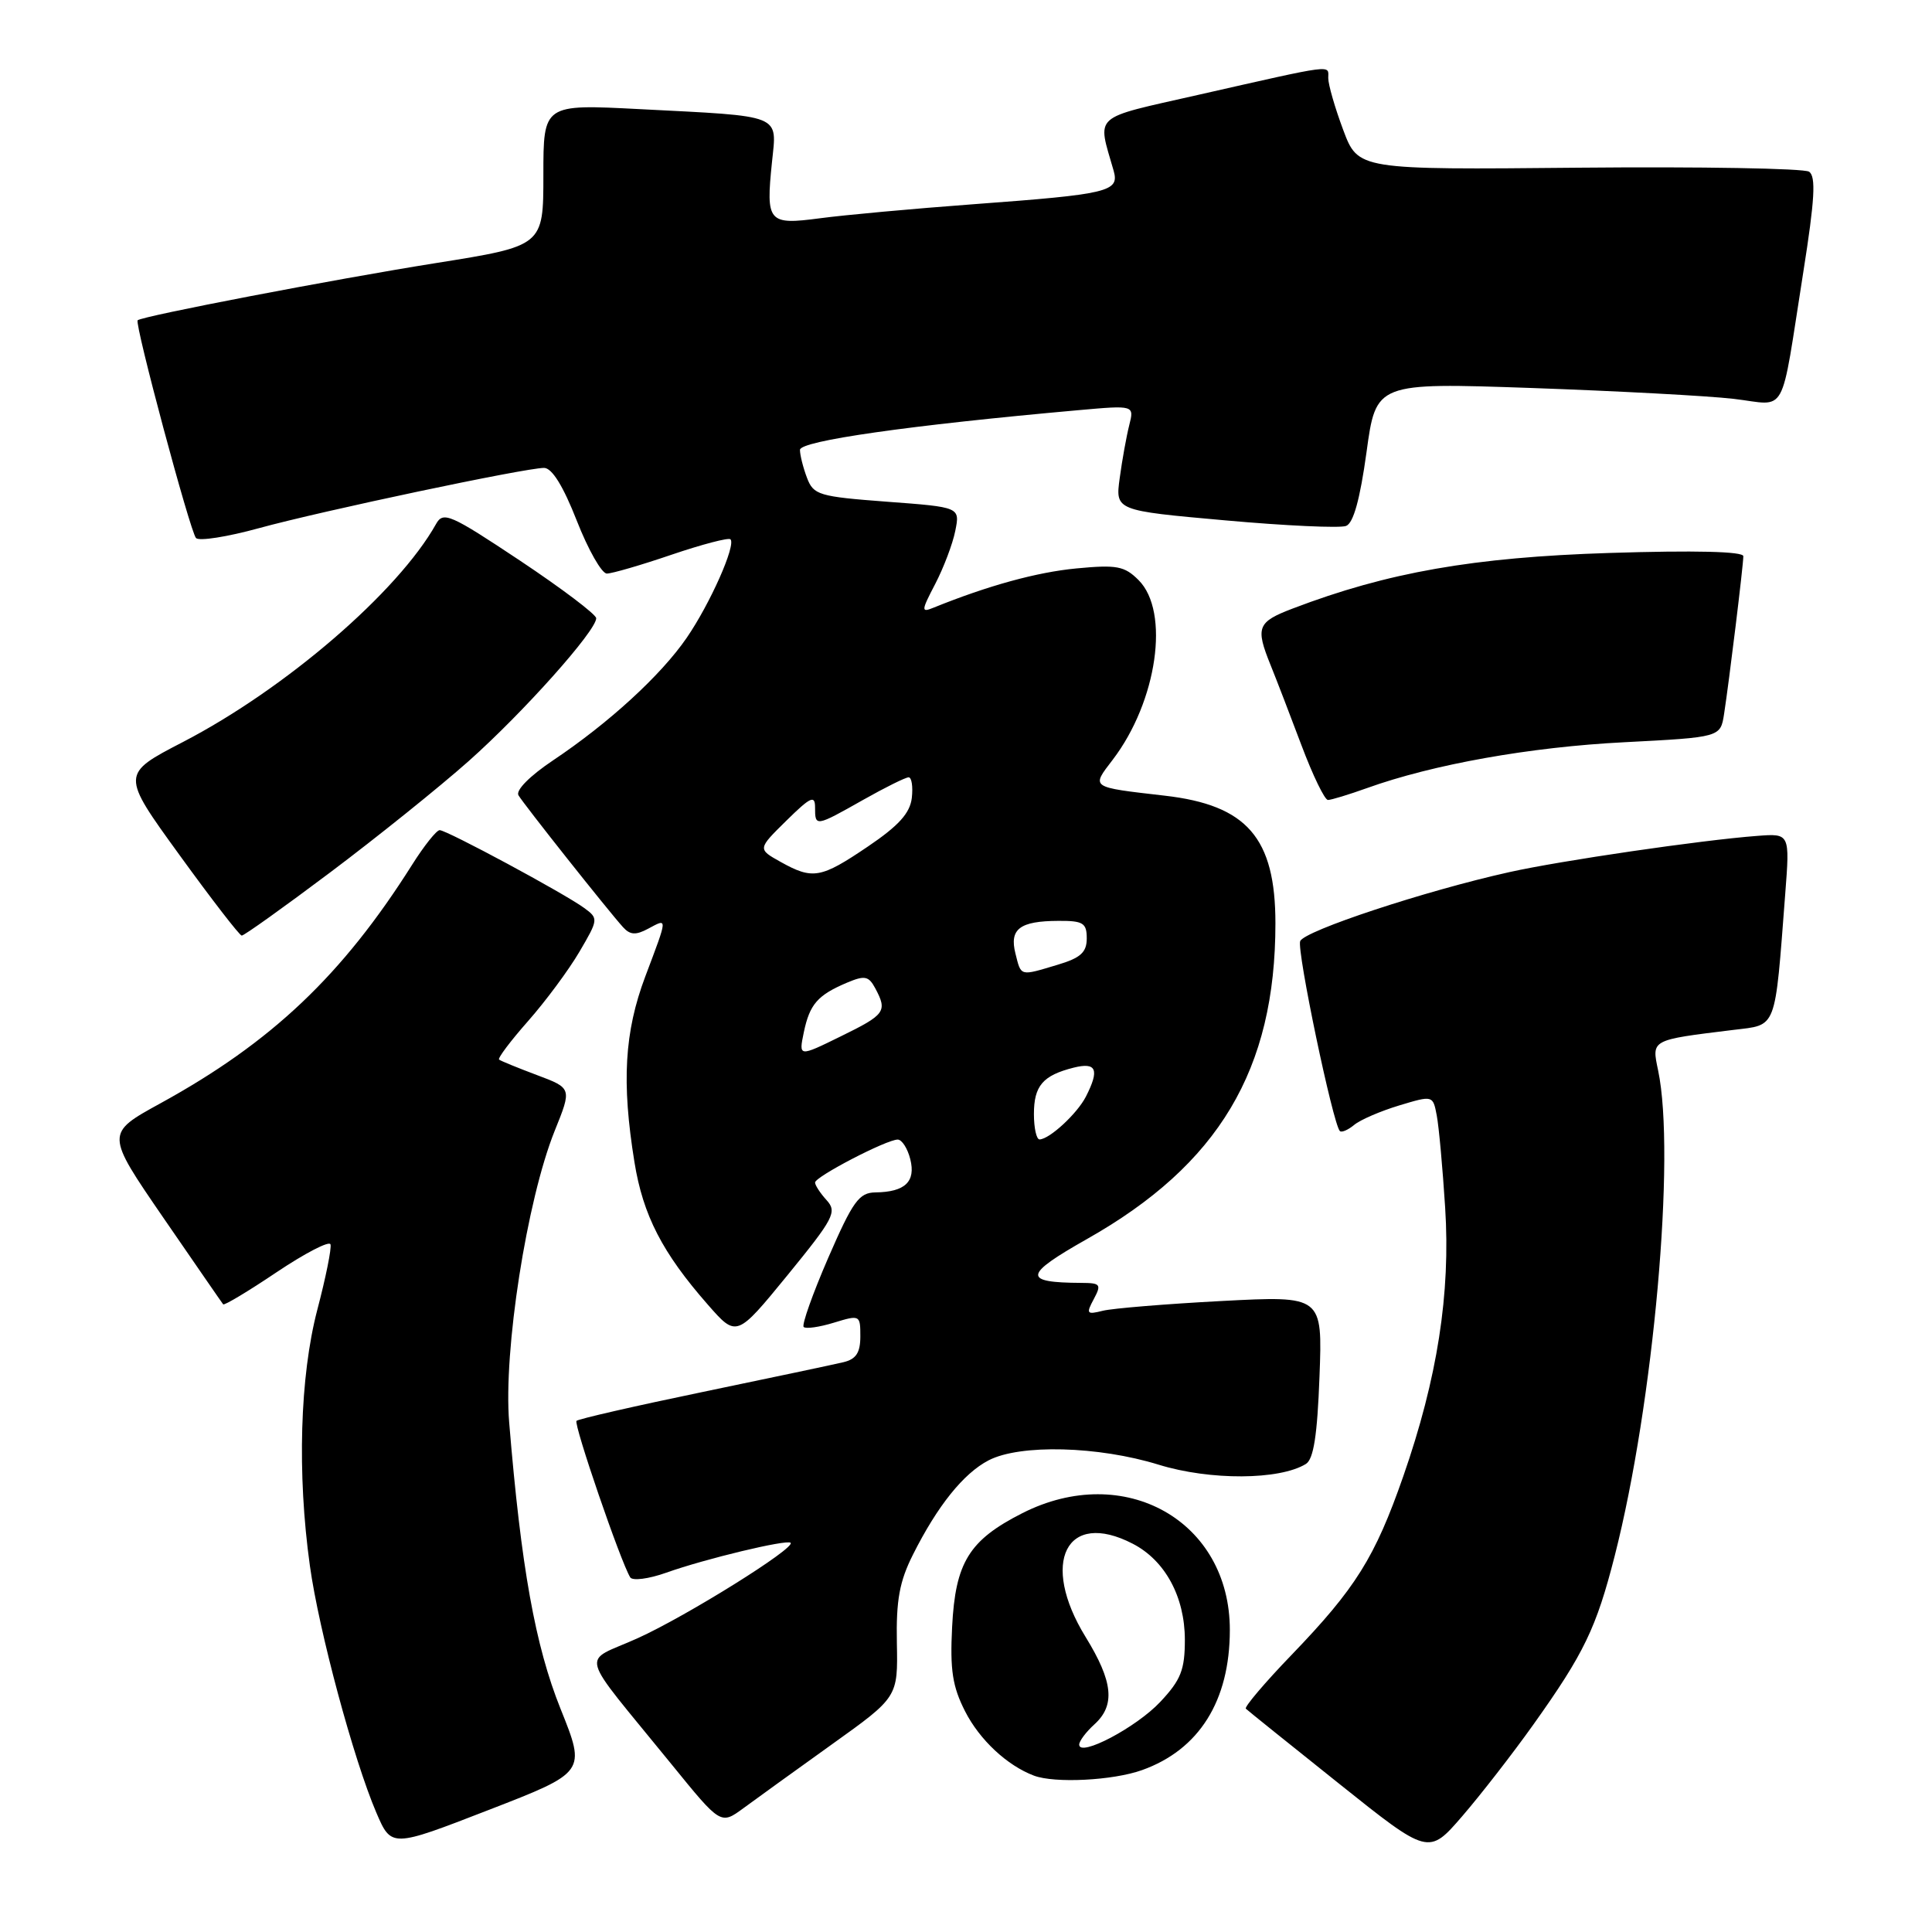 <?xml version="1.0" encoding="UTF-8" standalone="no"?>
<!DOCTYPE svg PUBLIC "-//W3C//DTD SVG 1.1//EN" "http://www.w3.org/Graphics/SVG/1.1/DTD/svg11.dtd" >
<svg xmlns="http://www.w3.org/2000/svg" xmlns:xlink="http://www.w3.org/1999/xlink" version="1.1" viewBox="0 0 256 256">
 <g >
 <path fill="currentColor"
d=" M 203.19 228.50 C 209.91 219.06 211.51 215.74 213.96 206.15 C 219.11 185.97 222.06 153.02 219.71 141.84 C 218.85 137.73 218.68 137.82 229.67 136.47 C 235.51 135.75 235.15 136.72 236.55 118.47 C 237.17 110.43 237.17 110.43 232.84 110.76 C 225.41 111.32 206.81 114.04 200.00 115.56 C 188.87 118.03 172.81 123.34 172.28 124.71 C 171.81 125.93 176.62 148.95 177.54 149.87 C 177.76 150.10 178.62 149.73 179.43 149.06 C 180.24 148.38 182.92 147.23 185.39 146.48 C 189.87 145.13 189.87 145.13 190.38 147.82 C 190.66 149.29 191.16 154.78 191.49 160.00 C 192.22 171.40 190.46 182.65 185.94 195.62 C 182.19 206.37 179.63 210.46 171.17 219.25 C 167.59 222.96 164.86 226.19 165.08 226.41 C 165.31 226.64 170.85 231.09 177.40 236.32 C 189.29 245.82 189.29 245.82 193.75 240.66 C 196.20 237.82 200.45 232.35 203.19 228.50 Z  M 74.28 226.44 C 70.92 218.08 69.05 207.67 67.47 188.50 C 66.68 179.03 69.81 159.02 73.50 149.84 C 75.78 144.19 75.78 144.19 71.14 142.45 C 68.59 141.49 66.33 140.57 66.13 140.40 C 65.92 140.23 67.65 137.93 69.98 135.29 C 72.30 132.66 75.36 128.53 76.78 126.11 C 79.29 121.83 79.31 121.70 77.42 120.32 C 74.79 118.39 59.20 110.00 58.26 110.00 C 57.84 110.00 56.20 112.06 54.61 114.58 C 45.35 129.24 35.99 138.11 21.25 146.20 C 13.98 150.19 13.98 150.19 21.64 161.35 C 25.86 167.48 29.42 172.65 29.57 172.83 C 29.71 173.01 32.90 171.10 36.66 168.57 C 40.42 166.05 43.63 164.39 43.79 164.88 C 43.96 165.37 43.17 169.28 42.04 173.57 C 39.74 182.39 39.36 195.26 41.06 207.46 C 42.25 216.06 46.86 233.17 49.86 240.17 C 51.86 244.83 51.86 244.83 64.75 239.83 C 77.65 234.83 77.65 234.83 74.28 226.44 Z  M 110.24 231.13 C 118.98 224.88 118.98 224.88 118.84 217.69 C 118.73 212.02 119.19 209.54 120.97 206.00 C 124.22 199.52 127.68 195.22 131.00 193.50 C 135.17 191.34 145.53 191.61 153.53 194.08 C 160.34 196.18 169.55 196.13 173.04 193.98 C 174.06 193.34 174.55 190.19 174.84 182.40 C 175.24 171.69 175.24 171.69 161.87 172.39 C 154.52 172.78 147.44 173.36 146.14 173.68 C 143.99 174.22 143.89 174.08 144.93 172.14 C 145.97 170.19 145.82 170.00 143.29 169.99 C 135.47 169.95 135.60 168.95 144.01 164.19 C 161.49 154.32 169.00 141.74 169.00 122.35 C 169.00 111.02 165.24 106.68 154.33 105.43 C 144.39 104.28 144.58 104.41 147.44 100.67 C 153.34 92.94 155.05 81.05 150.87 76.87 C 149.00 75.00 147.98 74.81 142.62 75.32 C 137.38 75.82 130.94 77.59 123.70 80.52 C 122.04 81.20 122.05 80.96 123.93 77.36 C 125.04 75.22 126.24 72.06 126.58 70.34 C 127.21 67.20 127.21 67.20 117.53 66.48 C 108.50 65.80 107.79 65.59 106.93 63.31 C 106.42 61.97 106.00 60.30 106.00 59.61 C 106.00 58.42 120.50 56.35 142.90 54.35 C 150.30 53.69 150.30 53.69 149.63 56.34 C 149.26 57.81 148.69 60.95 148.37 63.33 C 147.78 67.65 147.78 67.65 162.34 68.95 C 170.35 69.67 177.56 70.00 178.36 69.69 C 179.34 69.32 180.21 66.15 181.07 59.92 C 182.33 50.70 182.33 50.70 202.91 51.41 C 214.24 51.81 226.30 52.45 229.72 52.85 C 236.95 53.69 235.84 55.71 238.95 36.03 C 240.47 26.42 240.64 23.38 239.71 22.75 C 239.04 22.31 225.33 22.07 209.23 22.22 C 179.96 22.50 179.96 22.50 177.98 17.21 C 176.89 14.30 176.00 11.21 176.00 10.35 C 176.00 8.56 177.14 8.41 158.68 12.59 C 144.54 15.80 145.39 15.03 147.56 22.61 C 148.35 25.40 146.98 25.73 129.00 27.06 C 121.03 27.65 111.87 28.49 108.66 28.92 C 101.78 29.83 101.47 29.47 102.29 21.49 C 102.95 15.07 103.87 15.44 84.75 14.46 C 72.00 13.80 72.00 13.80 72.00 23.19 C 72.00 32.59 72.00 32.59 57.75 34.86 C 44.25 37.01 18.81 41.89 18.24 42.44 C 17.80 42.86 25.19 70.43 25.97 71.29 C 26.36 71.73 30.12 71.14 34.33 69.98 C 42.72 67.68 69.56 62.01 72.09 62.00 C 73.14 62.00 74.63 64.41 76.43 69.00 C 77.94 72.85 79.73 76.00 80.41 76.00 C 81.09 76.00 84.95 74.88 88.99 73.50 C 93.03 72.13 96.54 71.21 96.79 71.46 C 97.55 72.22 94.09 80.01 90.98 84.53 C 87.57 89.49 80.68 95.80 73.27 100.76 C 70.22 102.80 68.31 104.72 68.70 105.38 C 69.42 106.60 80.56 120.65 82.55 122.85 C 83.49 123.89 84.24 123.94 85.88 123.06 C 88.50 121.66 88.52 121.39 85.50 129.40 C 82.74 136.73 82.35 143.40 84.07 154.00 C 85.20 161.02 87.77 166.01 93.78 172.86 C 97.60 177.22 97.60 177.22 104.34 168.98 C 110.49 161.44 110.94 160.59 109.54 159.04 C 108.69 158.11 108.00 157.05 108.00 156.69 C 108.00 155.92 117.47 151.00 118.95 151.00 C 119.51 151.00 120.26 152.17 120.62 153.61 C 121.36 156.58 119.92 157.95 116.00 158.00 C 113.83 158.03 113.01 159.16 109.74 166.68 C 107.68 171.43 106.22 175.55 106.49 175.83 C 106.77 176.11 108.58 175.85 110.50 175.26 C 113.94 174.21 114.00 174.24 114.00 177.07 C 114.00 179.24 113.44 180.10 111.75 180.50 C 110.51 180.80 102.15 182.56 93.17 184.43 C 84.20 186.29 76.64 188.02 76.39 188.27 C 75.98 188.69 82.24 206.97 83.51 209.01 C 83.81 209.49 85.95 209.22 88.28 208.39 C 93.41 206.56 104.28 203.95 104.76 204.43 C 105.44 205.11 91.01 214.12 84.52 217.06 C 76.96 220.49 76.35 218.23 89.00 233.80 C 95.50 241.80 95.50 241.80 98.50 239.60 C 100.15 238.38 105.43 234.58 110.24 231.13 Z  M 151.32 234.55 C 158.89 231.85 162.95 225.38 162.96 216.00 C 162.98 201.52 148.98 193.64 135.45 200.51 C 128.40 204.09 126.59 207.03 126.16 215.59 C 125.87 221.29 126.21 223.48 127.88 226.76 C 129.81 230.55 133.45 233.94 137.00 235.28 C 139.76 236.32 147.46 235.93 151.32 234.55 Z  M 43.75 115.60 C 49.91 110.97 58.17 104.34 62.10 100.85 C 69.32 94.43 79.00 83.59 79.00 81.92 C 79.00 81.42 74.46 77.99 68.91 74.29 C 59.65 68.13 58.73 67.73 57.78 69.43 C 52.74 78.43 37.85 91.26 24.26 98.31 C 16.02 102.58 16.02 102.58 23.76 113.26 C 28.02 119.14 31.74 123.96 32.03 123.97 C 32.32 123.99 37.60 120.22 43.75 115.60 Z  M 181.12 104.43 C 189.87 101.28 202.78 98.98 215.23 98.35 C 227.97 97.69 227.97 97.69 228.45 94.60 C 229.12 90.27 231.00 74.89 231.00 73.70 C 231.00 73.07 224.61 72.91 213.25 73.27 C 195.24 73.84 183.85 75.84 171.30 80.63 C 166.60 82.42 166.33 83.11 168.36 88.13 C 169.11 89.98 170.95 94.76 172.45 98.75 C 173.95 102.74 175.53 106.00 175.96 106.00 C 176.39 106.00 178.72 105.29 181.12 104.43 Z  M 137.00 147.62 C 137.00 143.87 138.18 142.50 142.26 141.47 C 145.29 140.71 145.72 141.72 143.88 145.32 C 142.73 147.56 139.08 150.94 137.75 150.98 C 137.34 150.99 137.00 149.48 137.00 147.62 Z  M 106.51 136.78 C 107.29 133.06 108.34 131.86 112.23 130.21 C 114.59 129.22 115.10 129.32 115.98 130.96 C 117.61 134.01 117.30 134.44 111.41 137.32 C 105.83 140.06 105.83 140.06 106.51 136.78 Z  M 134.55 126.34 C 133.73 123.09 135.13 122.04 140.25 122.02 C 143.52 122.00 144.00 122.30 144.00 124.34 C 144.00 126.19 143.19 126.93 140.13 127.84 C 135.09 129.35 135.32 129.41 134.55 126.34 Z  M 103.44 114.21 C 100.38 112.50 100.38 112.50 104.19 108.75 C 107.42 105.57 108.00 105.31 108.00 107.00 C 108.00 109.56 108.05 109.56 114.35 106.00 C 117.27 104.35 119.99 103.00 120.40 103.00 C 120.80 103.00 120.99 104.23 120.82 105.73 C 120.58 107.75 119.08 109.41 115.00 112.17 C 108.75 116.40 107.70 116.58 103.44 114.21 Z  M 143.00 231.17 C 143.00 230.70 143.90 229.50 145.00 228.50 C 147.81 225.96 147.50 222.84 143.85 216.91 C 137.76 207.02 141.30 200.00 150.09 204.55 C 154.38 206.76 156.99 211.58 157.00 217.26 C 157.00 221.26 156.48 222.59 153.75 225.50 C 150.58 228.89 143.00 232.88 143.00 231.17 Z "/>
</g>
</svg>